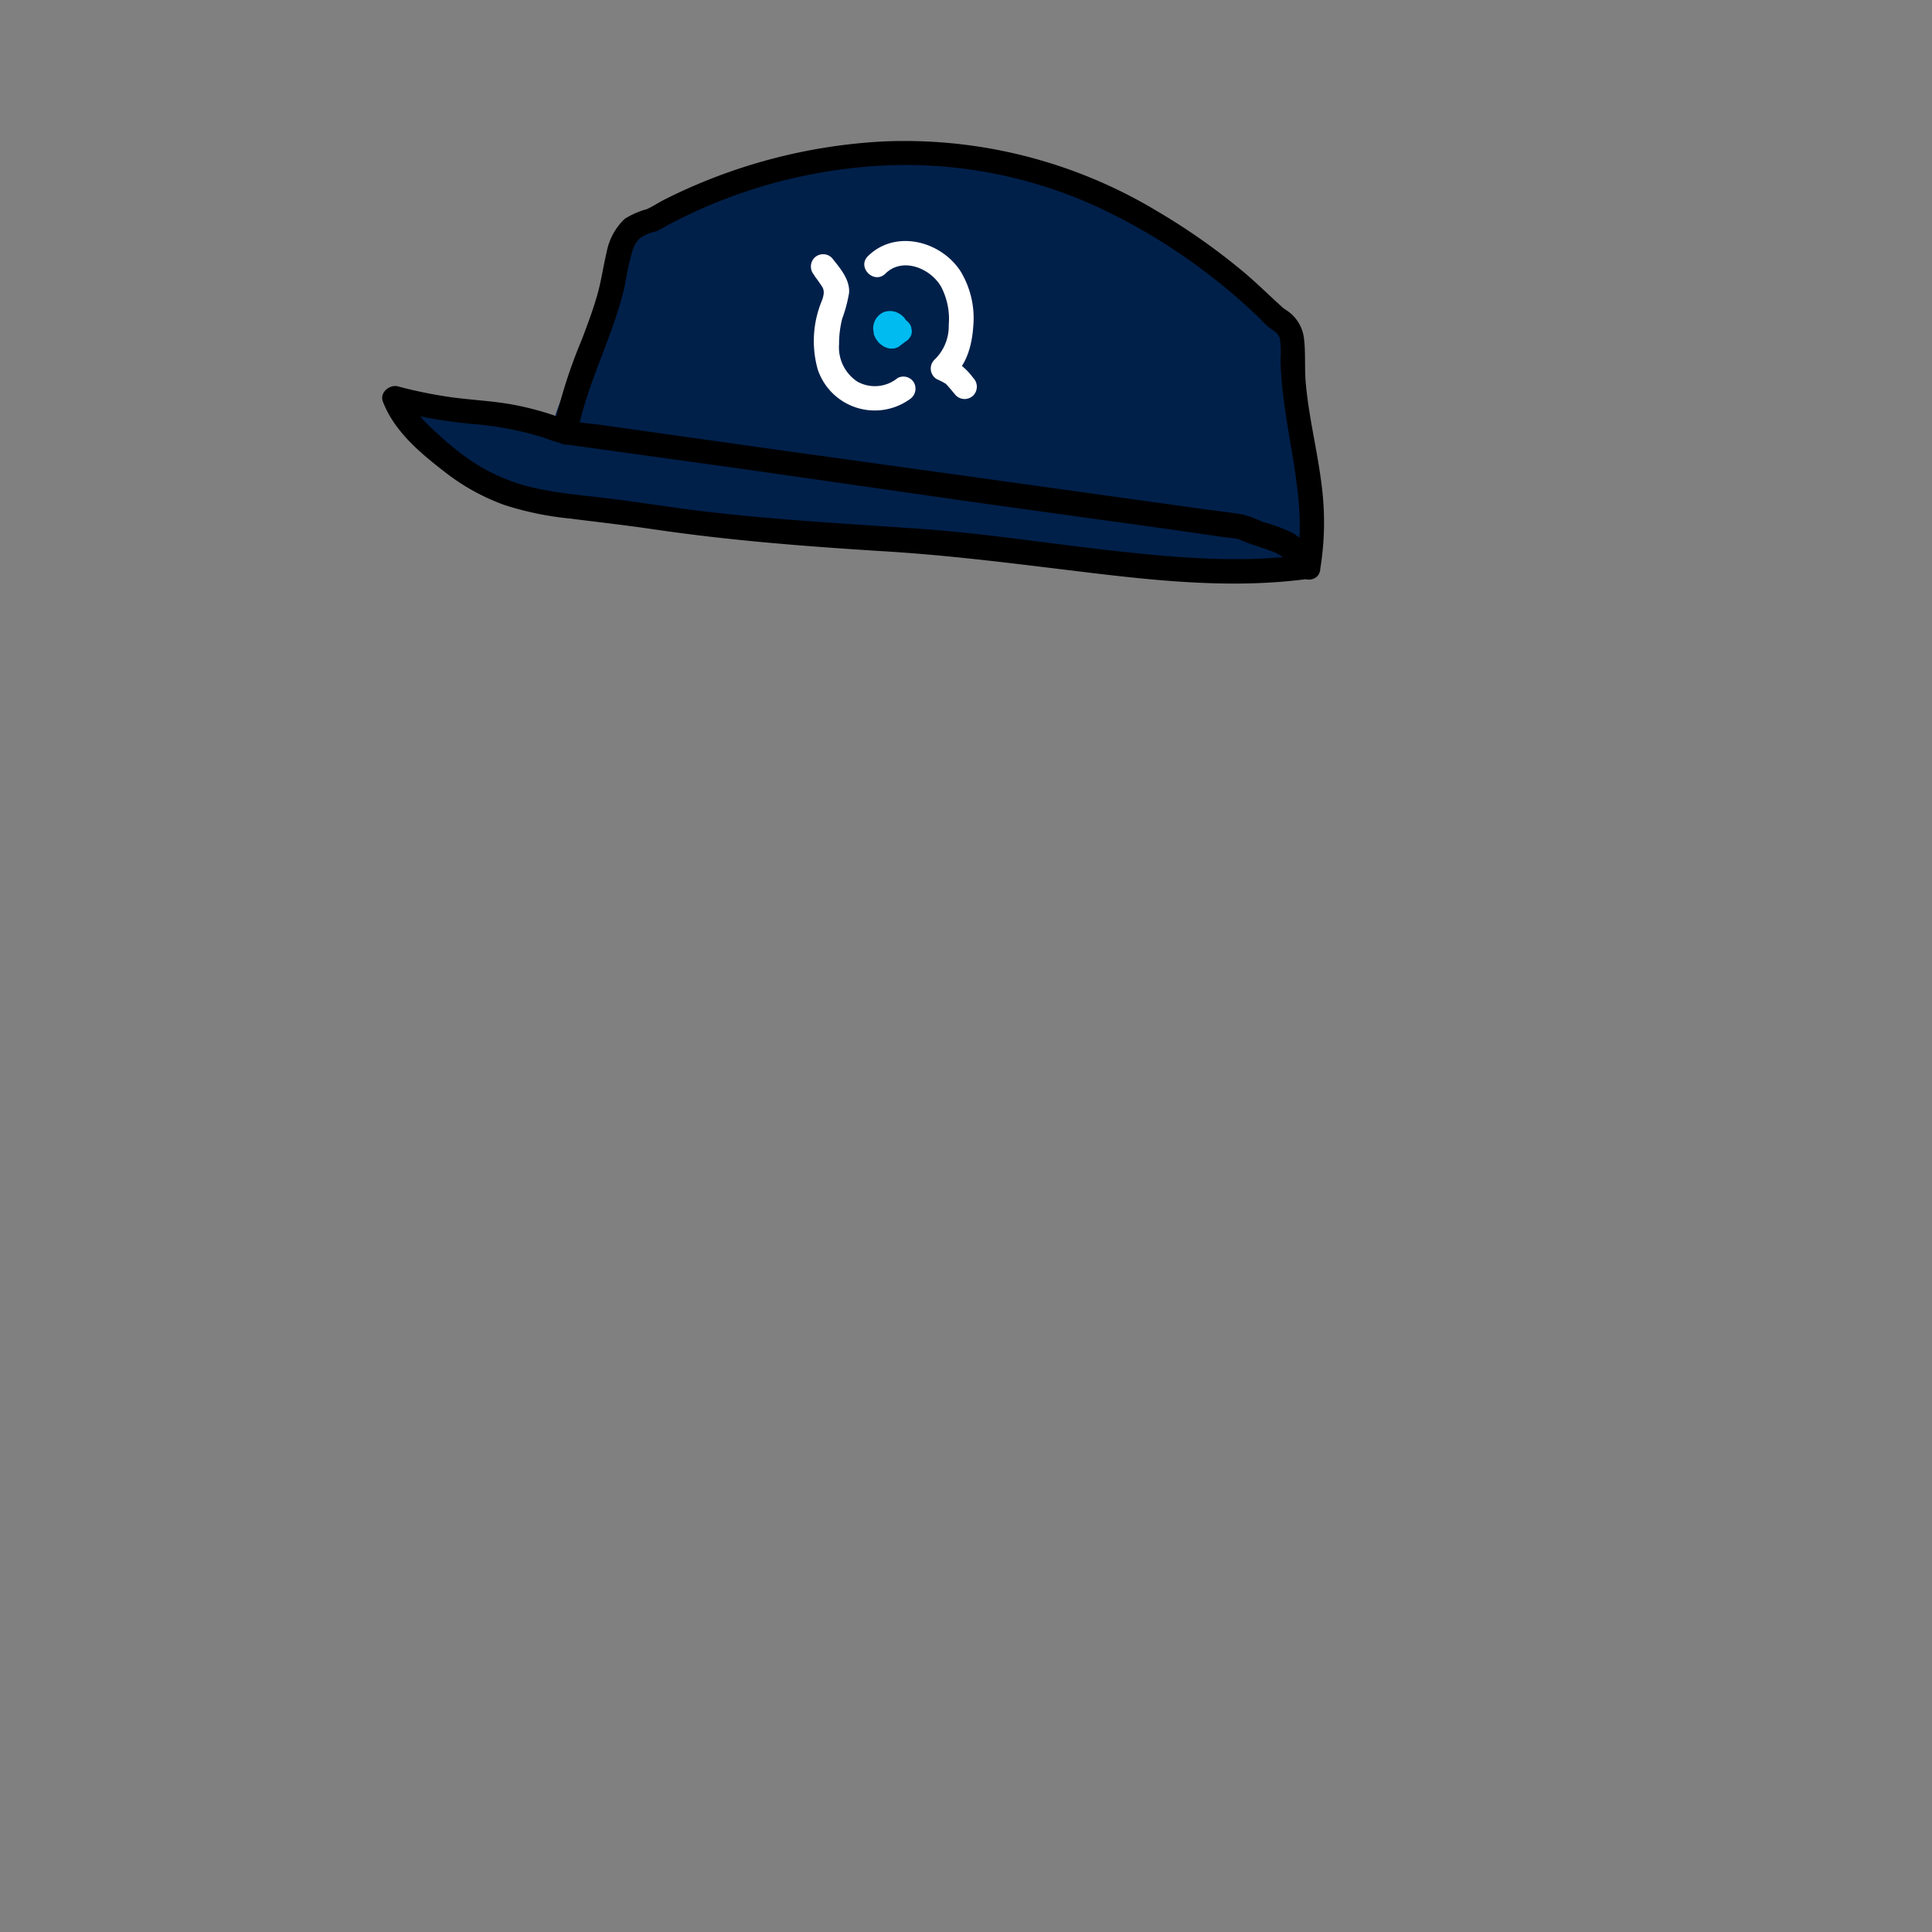 <svg xmlns="http://www.w3.org/2000/svg" viewBox="0 0 235 235"><rect x="0" y="0" width="235" height="235" fill="#808080" stroke="none"/><g id="accessory-1"><path d="M67.27,54.06c6.62-3.88,14-5,21-4.74s14,1.84,20.94,3.13c12.76,2.37,25.86,3.8,37.64,9.74,3.7,1.86,9.27,3.43,11.65,7.37,1.75-10-2-16.31-2-26.4a5.64,5.64,0,0,0-.24-2c-.33-.87-.92-4.21-1.61-4.64A287.07,287.07,0,0,0,126.94,21a33.31,33.31,0,0,0-7.23-1.75c-1.82-.22-5.27-.87-7.16-.7-19.17,1.73-20.61,2.79-33.76,8.85a8.16,8.16,0,0,0-2.64,1.24c-1.18,1.13-1.57,3.08-1.87,4.86-1.15,6.75-6.37,13.37-7.52,20.13" fill="#00204a"/><path d="M158.54,69.56c-14.49,2.09-33.4-2.26-48-3.14-10.76-.65-21.53-1.36-32.18-3-13.11-2-18.1-.6-27.64-9.81a12.14,12.14,0,0,1-3.26-4.53c9.87,2.68,11.11.64,20.72,4.15L93.83,38l65.1,28.47Z" fill="#00204a"/><path d="M118.4,46a7.84,7.84,0,0,0-2.94-2.48l.31,2.36c1.86-1.46,2.47-4,2.62-6.25A11,11,0,0,0,116.84,33c-2.38-3.68-7.92-5.15-11.27-1.84-1.37,1.36.75,3.48,2.13,2.12,2.07-2.05,5.48-.67,6.78,1.61a8.45,8.45,0,0,1,.92,4.64,5.64,5.64,0,0,1-1.75,4.24,1.5,1.5,0,0,0,.3,2.35c.26.12.53.24.78.38l.33.2c-.17-.11-.1-.09,0,0,.43.45.81.93,1.21,1.4a1.51,1.51,0,0,0,2.12,0,1.53,1.53,0,0,0,0-2.12Z" fill="#fff"/><path d="M109.16,46a4.37,4.37,0,0,1-4.87.42,5,5,0,0,1-2.23-4.56,12.39,12.39,0,0,1,.38-3.09,17.33,17.33,0,0,0,.84-3.16c.11-1.64-1.14-3.05-2.1-4.25a1.5,1.5,0,0,0-2.12,0,1.53,1.53,0,0,0,0,2.12l0,.06.26.35c.24.33.47.66.69,1,.51.82-.16,1.81-.4,2.66a12.78,12.78,0,0,0-.14,7.4,7.31,7.31,0,0,0,11.16,3.63,1.54,1.54,0,0,0,.53-2.06,1.5,1.5,0,0,0-2-.53Z" fill="#fff"/><path d="M108.69,38.88l-.9.67.76-.2h0l.4.06a.83.83,0,0,1-.21-.06l.36.15a.72.72,0,0,1-.21-.12l.3.23a1.7,1.7,0,0,1-.19-.19l.24.3a1.09,1.09,0,0,1-.14-.23l.15.36a1.25,1.25,0,0,1-.07-.26l0,.4a.81.81,0,0,1,0-.22l0,.4a.48.48,0,0,1,0-.17l-.16.35.08-.13-.23.31a.52.52,0,0,1,.1-.11l-.3.23.1-.06-.36.15a.5.5,0,0,1,.13,0l-.4,0h.16l-.4,0,.17,0-.35-.15.2.11-.31-.23a.81.81,0,0,1,.16.16l-.23-.3.09.14-.15-.35a.5.5,0,0,1,0,.13l-.05-.4V40l.05-.4a.23.23,0,0,1,0,.11l.16-.36-.06.09.24-.31,0,0a1.08,1.08,0,0,0-.31.48,1.36,1.36,0,0,0,0,1.16,1.14,1.14,0,0,0,.31.48,1.5,1.5,0,0,0,1.06.44l.4-.05a1.59,1.59,0,0,0,.66-.39l0,0a2.69,2.69,0,0,0,.26-.33l0,0a3.2,3.2,0,0,0,.16-.39,1.39,1.39,0,0,0,.08-.57,3,3,0,0,0-.06-.43.09.09,0,0,0,0-.05,2.14,2.14,0,0,0-.18-.44.41.41,0,0,0,0-.09,3.37,3.37,0,0,0-.28-.38,2.76,2.76,0,0,0-.46-.37.72.72,0,0,0-.19-.11,2.39,2.39,0,0,0-.44-.18,2.78,2.78,0,0,0-.49-.08h-.15a3.47,3.47,0,0,0-.45.06,1.55,1.55,0,0,0-.53.23,2.14,2.14,0,0,0-.68.69,2.18,2.18,0,0,0-.32,1.18,4.13,4.13,0,0,0,.07.49.79.79,0,0,0,0,.13c0,.09.07.19.11.28a2.55,2.55,0,0,0,.13.29l.07.11c.1.13.2.27.31.39l.09.09a3.68,3.68,0,0,0,.39.3l.13.08a3.85,3.85,0,0,0,.47.19,1.91,1.91,0,0,0,.33.06l.22,0a1.27,1.27,0,0,0,.58-.13.48.48,0,0,0,.19-.09l.1-.07.78-.59a1,1,0,0,0,.42-.39,1,1,0,0,0,.27-.51,1.08,1.08,0,0,0,0-.59,1.12,1.12,0,0,0-.18-.56,1.52,1.52,0,0,0-.9-.69l-.39,0a1.44,1.44,0,0,0-.76.2Z" fill="#00bbf0"/><path d="M70.18,53c1.14-6.35,4.41-12,5.83-18.3a39.55,39.55,0,0,1,.91-4.19A3.71,3.71,0,0,1,77.8,29a5.14,5.14,0,0,1,2-.85,12.55,12.55,0,0,0,1.4-.75,62.34,62.34,0,0,1,22-6.9,56,56,0,0,1,32.61,5.8,72.89,72.89,0,0,1,17.38,12.39c.32.32.62.68,1,1,.59.51,1.25.69,1.49,1.51a11,11,0,0,1,.07,2.63,48.84,48.84,0,0,0,.44,5.13c.87,6.59,2.67,12.92,1.55,19.62l2.74-.36a9.43,9.43,0,0,0-3.15-3.34,20.19,20.19,0,0,0-3.71-1.39,15.31,15.31,0,0,0-2.47-.91c-1.76-.29-3.54-.49-5.31-.73L123,58.66,94.64,54.72l-21.29-3c-1.35-.19-2.78-.27-4.12-.57a21,21,0,0,1-2-.68,36.91,36.91,0,0,0-4.94-1.27c-2.71-.49-5.47-.56-8.19-1A54.87,54.87,0,0,1,48.41,47c-1-.28-2.26.74-1.84,1.84,1.35,3.56,4.48,6.21,7.42,8.48a26.22,26.22,0,0,0,7.38,4.11,38,38,0,0,0,7.92,1.64c3.4.43,6.8.81,10.19,1.31,9.43,1.39,18.93,2.11,28.43,2.7,8.2.51,16.3,1.58,24.45,2.56,9,1.08,18.13,2,27.14.72,1.91-.26,1.1-3.15-.8-2.89-7.57,1.06-15.35.39-22.91-.44-7.8-.85-15.55-2.1-23.38-2.67-9-.65-18-1.1-26.95-2.18-4-.48-7.94-1.14-11.92-1.61-2.71-.32-5.44-.57-8.11-1.13a22.93,22.93,0,0,1-7.71-3.12A33.89,33.89,0,0,1,53.49,53c-1.56-1.42-3.26-2.94-4-5l-1.84,1.84a59.6,59.6,0,0,0,9.94,1.74,39.9,39.9,0,0,1,8.64,1.68,16.28,16.28,0,0,0,2.69.81l2,.28,19.19,2.66L117.9,61l24.28,3.37,6.93,1a12.08,12.08,0,0,1,1.47.2,2.6,2.6,0,0,1,.47.18c1.3.55,2.65.9,3.95,1.42a5.86,5.86,0,0,1,2.81,2.62c.62,1,2.51,1,2.74-.36a34.91,34.91,0,0,0,.3-9.63c-.32-3-.93-5.87-1.43-8.81-.25-1.48-.47-3-.6-4.47-.15-1.75,0-3.53-.2-5.27a4.75,4.75,0,0,0-2.09-3.48,4.33,4.33,0,0,1-.47-.33c-1.64-1.46-3.17-3-4.88-4.43a79.18,79.18,0,0,0-10.52-7.38,59.56,59.56,0,0,0-33.31-8.42,67,67,0,0,0-26.56,7.08c-.7.36-1.39.83-2.11,1.15A10.06,10.06,0,0,0,76,26.61a7.48,7.48,0,0,0-2.21,4.06c-.41,1.72-.65,3.47-1.13,5.17s-1.2,3.65-1.88,5.44a61.9,61.9,0,0,0-3.46,10.95c-.34,1.88,2.55,2.69,2.89.79Z"/></g></svg>